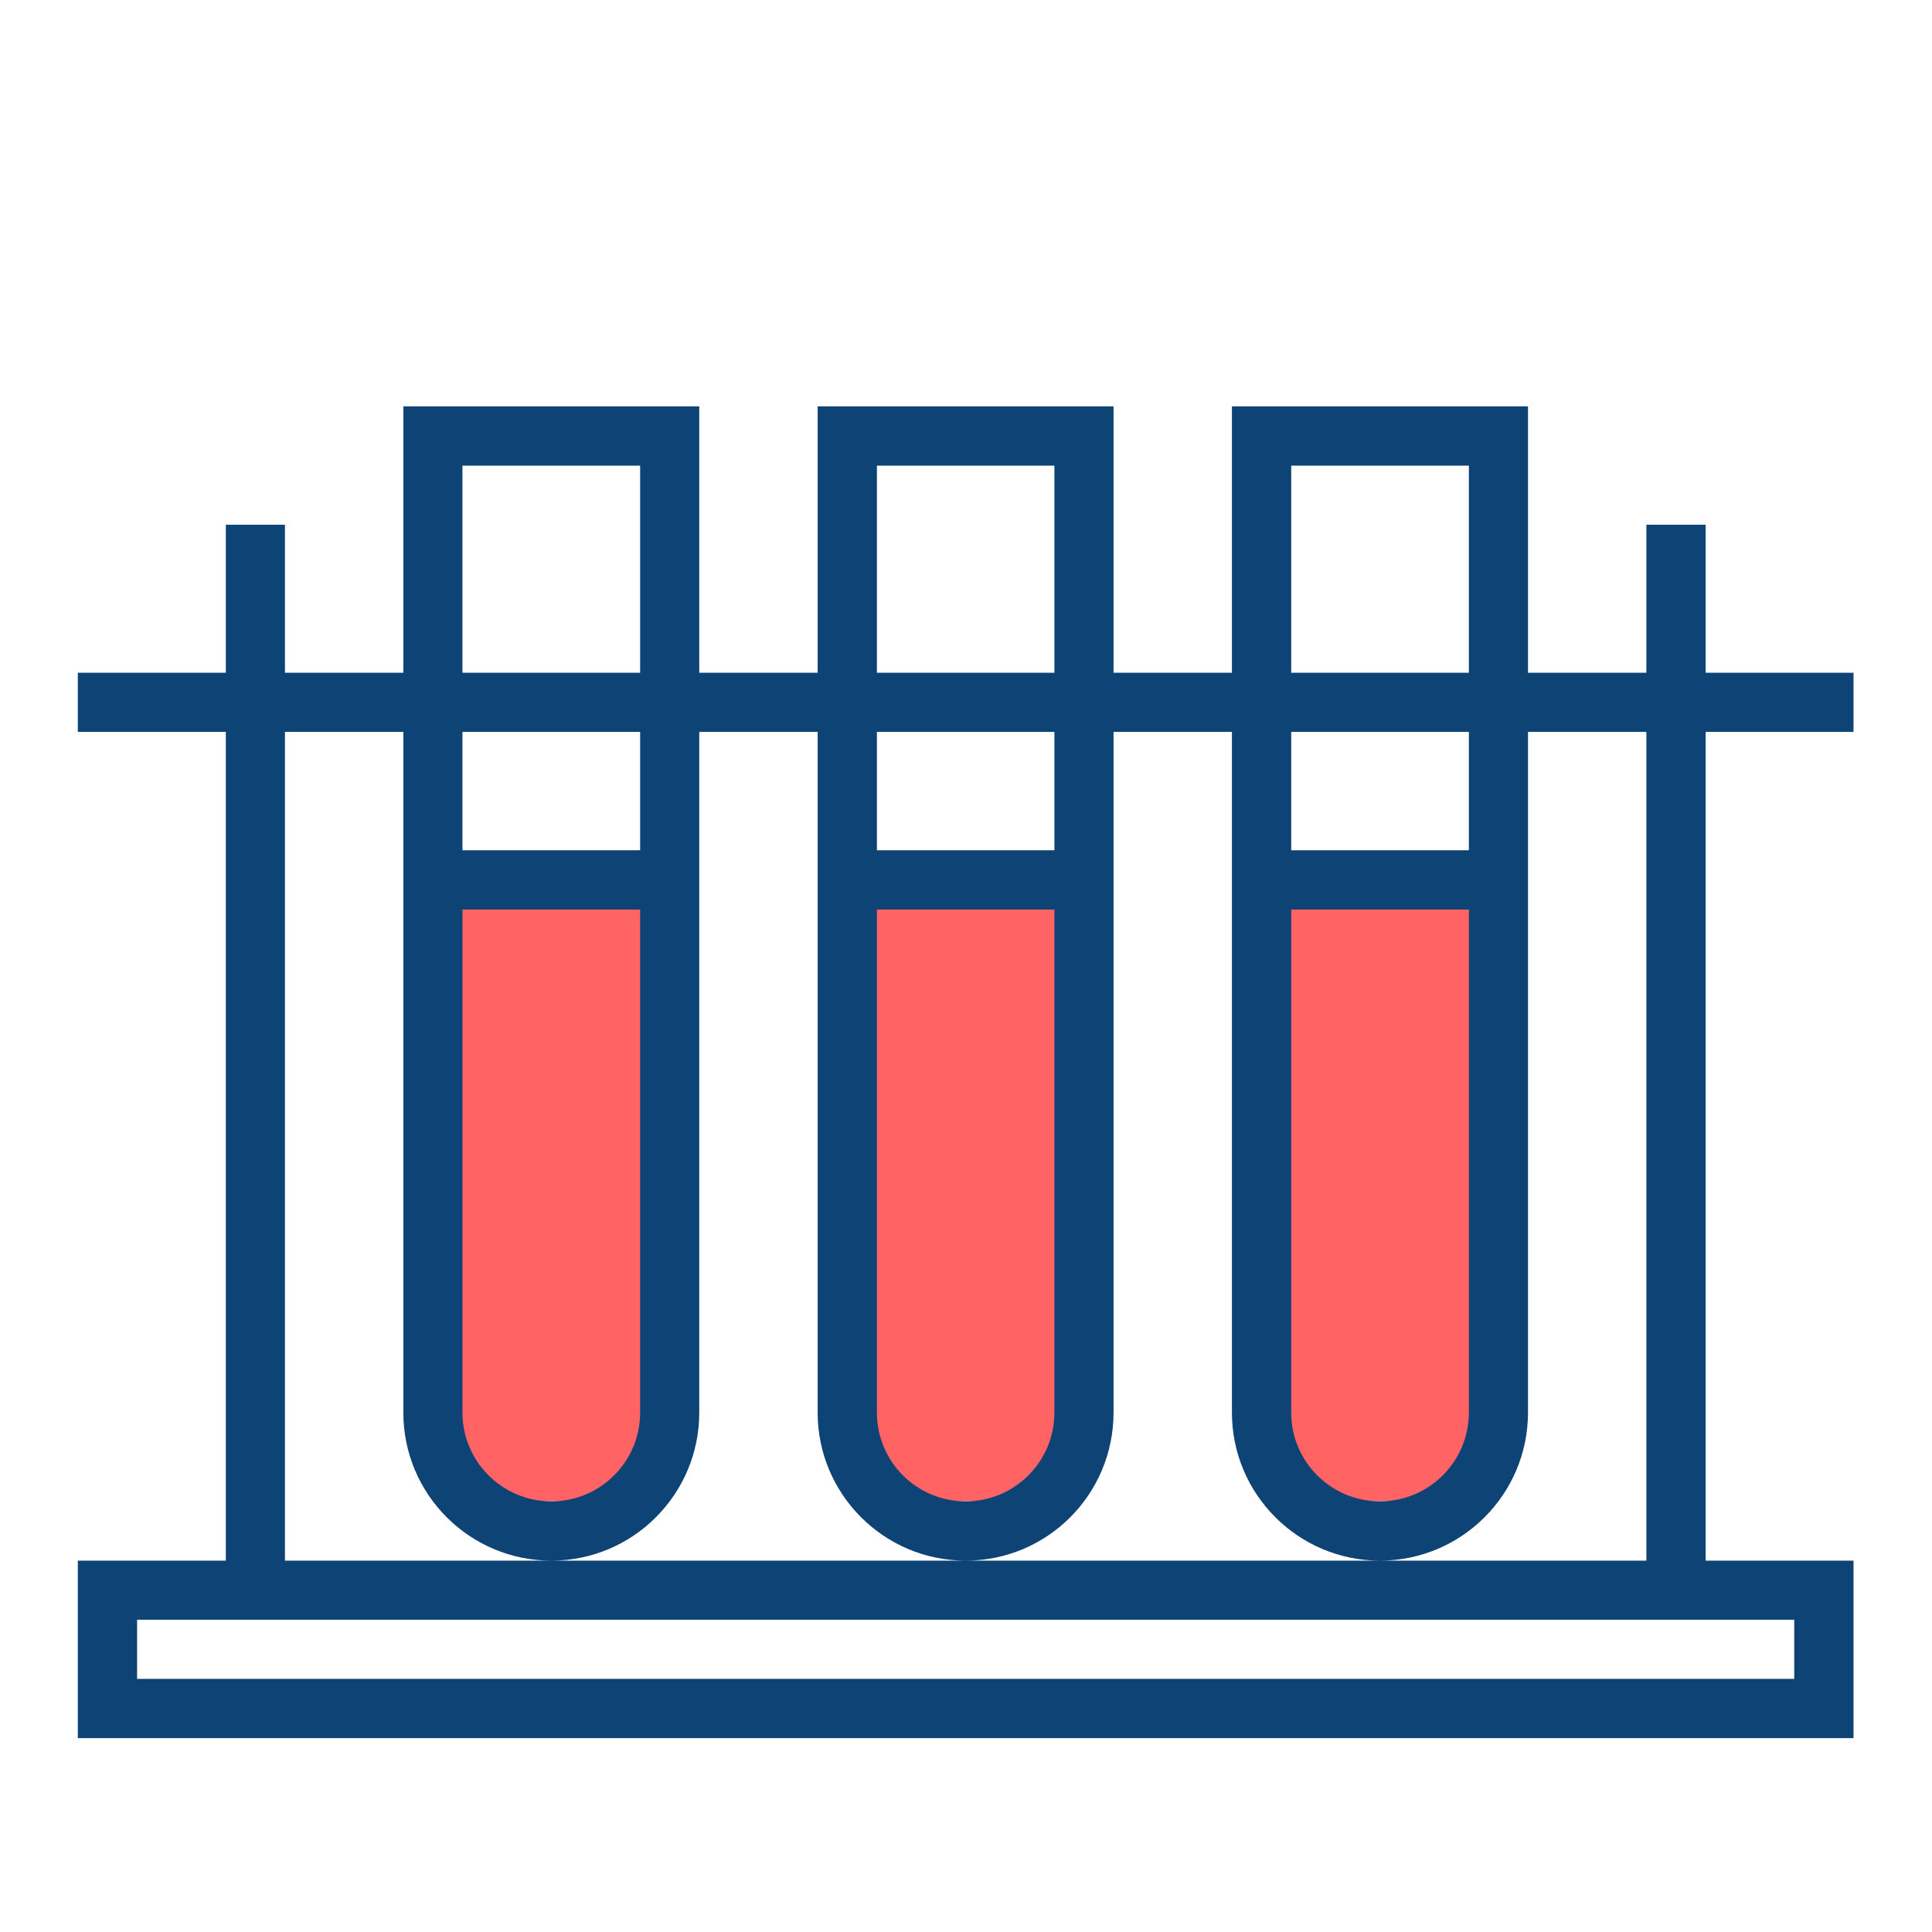 <svg xmlns="http://www.w3.org/2000/svg" xmlns:xlink="http://www.w3.org/1999/xlink" width="1080" height="1080" version="1.2" viewBox="0 0 810 810"><defs><clipPath id="clip1"><path d="M 32.621 170 L 777.098 170 L 777.098 728.723 L 32.621 728.723 Z M 32.621 170"/></clipPath></defs><g id="surface1"><path style="stroke:none;fill-rule:nonzero;fill:#ff6363;fill-opacity:1" d="M 188.008 356.633 L 272.246 356.633 L 272.246 629.406 L 188.008 629.406 Z M 188.008 356.633"/><path style="stroke:none;fill-rule:nonzero;fill:#ff6363;fill-opacity:1" d="M 362.965 356.633 L 447.203 356.633 L 447.203 629.406 L 362.965 629.406 Z M 362.965 356.633"/><path style="stroke:none;fill-rule:nonzero;fill:#ff6363;fill-opacity:1" d="M 539.52 356.633 L 623.758 356.633 L 623.758 629.406 L 539.52 629.406 Z M 539.52 356.633"/><g clip-path="url(#clip1)" clip-rule="nonzero"><path style="stroke:none;fill-rule:nonzero;fill:#0d4375;fill-opacity:1" d="M 690.25 654.301 L 119.469 654.301 L 119.469 306.848 L 169.105 306.848 L 169.105 592.238 C 169.105 626.477 196.863 654.301 231.168 654.301 C 265.402 654.301 293.164 626.477 293.164 592.238 L 293.164 306.848 L 342.801 306.848 L 342.801 592.238 C 342.801 626.477 370.625 654.301 404.859 654.301 C 439.164 654.301 466.855 626.477 466.855 592.238 L 466.855 306.848 L 516.492 306.848 L 516.492 592.238 C 516.492 626.477 544.316 654.301 578.555 654.301 C 612.789 654.301 640.617 626.477 640.617 592.238 L 640.617 306.848 L 690.25 306.848 Z M 752.246 679.086 L 752.246 703.871 L 57.473 703.871 L 57.473 679.086 Z M 268.379 356.484 L 193.891 356.484 L 193.891 306.848 L 268.379 306.848 Z M 193.891 381.336 L 268.379 381.336 L 268.379 592.238 C 268.379 612.793 251.723 629.449 231.168 629.449 C 210.613 629.449 193.891 612.793 193.891 592.238 Z M 193.891 195.215 L 268.379 195.215 L 268.379 282.062 L 193.891 282.062 Z M 442.07 356.484 L 367.648 356.484 L 367.648 306.848 L 442.07 306.848 Z M 367.648 381.336 L 442.07 381.336 L 442.07 592.238 C 442.07 612.793 425.414 629.449 404.859 629.449 C 384.305 629.449 367.648 612.793 367.648 592.238 Z M 367.648 195.215 L 442.07 195.215 L 442.07 282.062 L 367.648 282.062 Z M 615.832 356.484 L 541.344 356.484 L 541.344 306.848 L 615.832 306.848 Z M 541.344 381.336 L 615.832 381.336 L 615.832 592.238 C 615.832 612.793 599.109 629.449 578.555 629.449 C 558 629.449 541.344 612.793 541.344 592.238 Z M 541.344 195.215 L 615.832 195.215 L 615.832 282.062 L 541.344 282.062 Z M 715.102 220 L 690.25 220 L 690.25 282.062 L 640.617 282.062 L 640.617 170.363 L 516.492 170.363 L 516.492 282.062 L 466.855 282.062 L 466.855 170.363 L 342.801 170.363 L 342.801 282.062 L 293.164 282.062 L 293.164 170.363 L 169.105 170.363 L 169.105 282.062 L 119.469 282.062 L 119.469 220 L 94.684 220 L 94.684 282.062 L 32.621 282.062 L 32.621 306.848 L 94.684 306.848 L 94.684 654.301 L 32.621 654.301 L 32.621 728.723 L 777.098 728.723 L 777.098 654.301 L 715.102 654.301 L 715.102 306.848 L 777.098 306.848 L 777.098 282.062 L 715.102 282.062 L 715.102 220"/></g></g></svg>